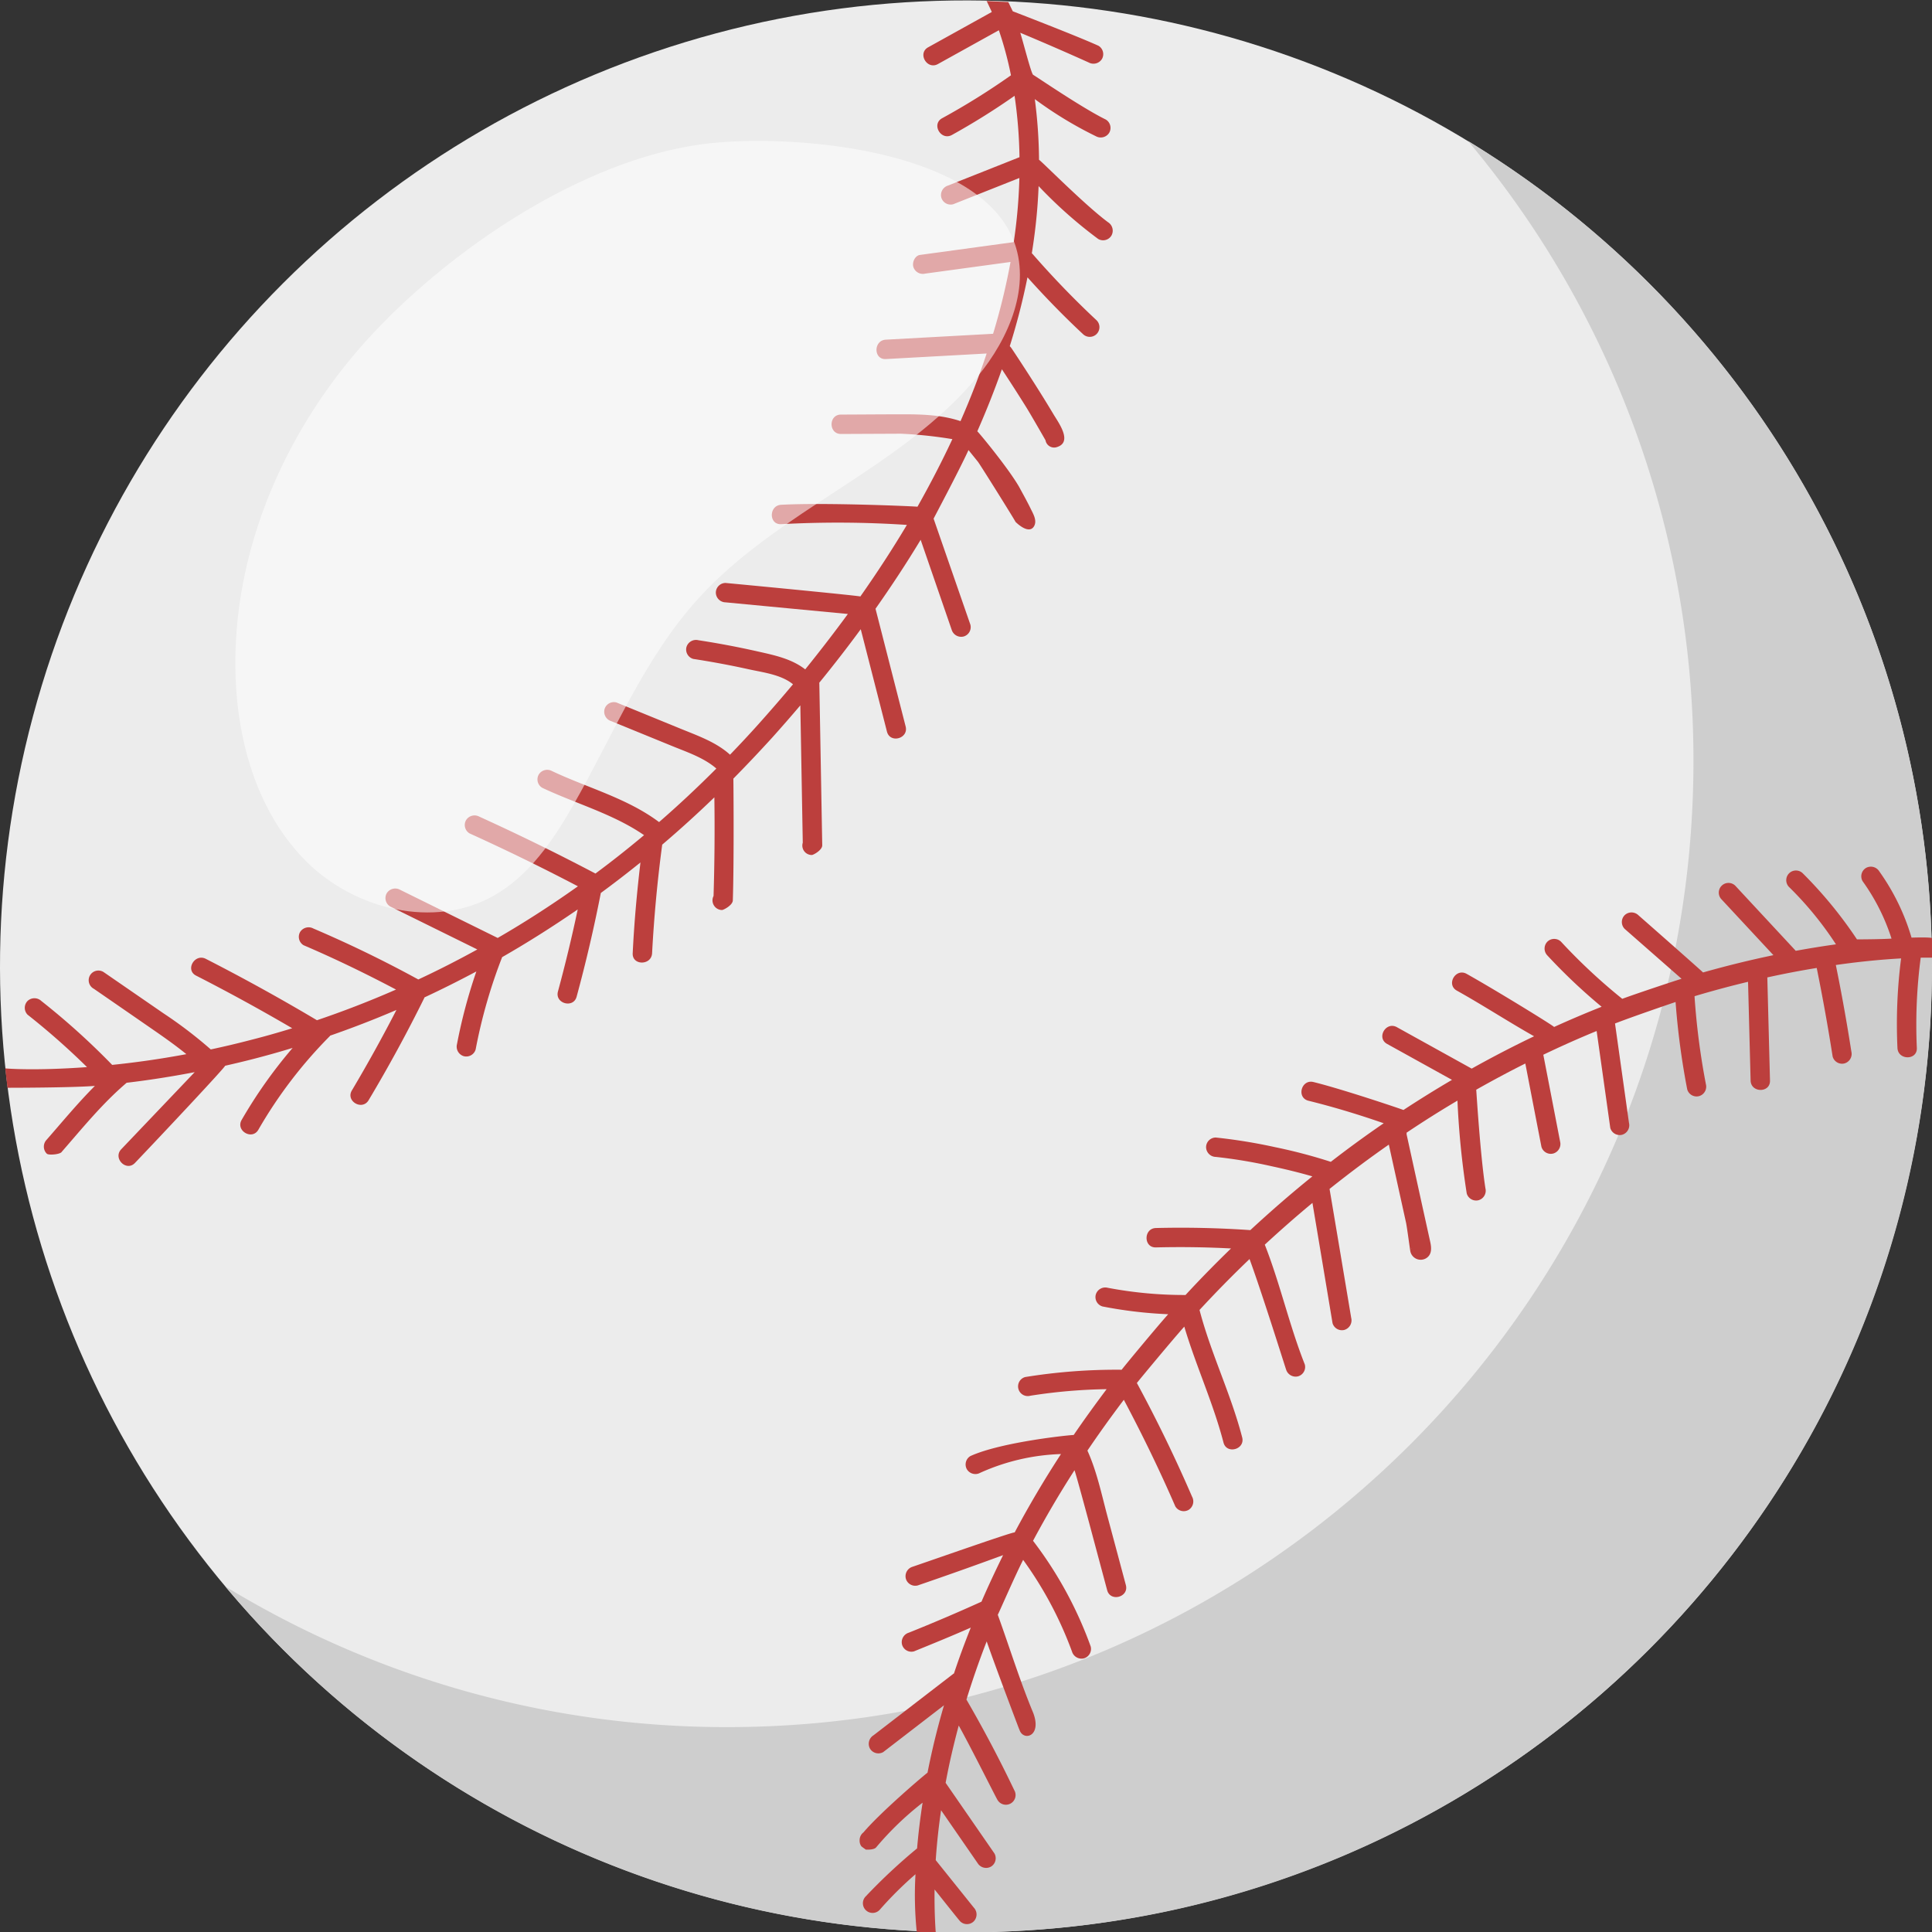 <svg id="Layer_2" data-name="Layer 2" xmlns="http://www.w3.org/2000/svg" viewBox="0 0 498.25 498.33"><rect x="0" y="0" width="498.25" height="498.33" fill="#333333" stroke="none"/><defs><style>.cls-1{fill:#ececec;}.cls-2{fill:#cecece;}.cls-3{fill:#bc3f3d;}.cls-4{opacity:0.55;}.cls-5{fill:#fff;}</style></defs><circle class="cls-1" cx="1696.14" cy="870.51" r="249.11" transform="translate(-1565.78 833.03) rotate(-45)"/><path class="cls-2" d="M1825.63,657.66a248.14,248.14,0,0,1,58.13,159.93c0,137.58-111.53,249.11-249.11,249.11a247.88,247.88,0,0,1-129.49-36.26,248.57,248.57,0,0,0,191,89.18c137.58,0,249.11-111.53,249.11-249.11A249,249,0,0,0,1825.63,657.66Z" transform="translate(-1447.03 -621.29)"/><path class="cls-3" d="M1940,863.1a57,57,0,0,0-8.31-17.08,2.56,2.56,0,0,0-3.42-.9,2.52,2.52,0,0,0-.89,3.42,52.76,52.76,0,0,1,7.46,14.81c-2.77.19-8.91.2-8.91.2a109.86,109.86,0,0,0-14-17.06,2.5,2.5,0,0,0-3.54,3.53,87.19,87.19,0,0,1,12.12,14.81c-3.21.44-6.68,1-10.38,1.67a1.3,1.3,0,0,0-.15-.18l-15.45-16.63a2.5,2.5,0,0,0-3.53,3.54l13.38,14.39c-5.62,1.17-11.69,2.63-18.15,4.46-.11-.18-11.25-10-16.68-14.77a2.55,2.55,0,0,0-3.53,0,2.51,2.51,0,0,0,0,3.53l14.67,12.87c-1.5.45-11.57,3.79-15.29,5.17a147.57,147.57,0,0,1-15.79-14.73,2.52,2.52,0,0,0-3.53,0,2.55,2.55,0,0,0,0,3.54,147.31,147.31,0,0,0,14,13.24q-6,2.37-12.26,5.21c-.2-.36-15.26-9.62-22.56-13.7-2.82-1.57-5.34,2.75-2.53,4.32,6.74,3.76,13.23,8,19.93,11.78-5.23,2.5-10.61,5.28-16.09,8.34l-19.3-10.69c-2.82-1.56-5.34,2.76-2.52,4.32l16.74,9.27q-6.19,3.63-12.52,7.77c-.19-.12-15.54-5.32-23.2-7.21-3.12-.77-4.45,4-1.32,4.82,6.56,1.62,13,3.58,19.43,5.81-4.52,3.1-9.08,6.41-13.64,9.95a134.63,134.63,0,0,0-14.35-3.78,139.26,139.26,0,0,0-15.32-2.49,2.51,2.51,0,0,0-2.5,2.5,2.56,2.56,0,0,0,2.5,2.5,127.23,127.23,0,0,1,14.38,2.4c3.53.76,7.06,1.61,10.53,2.62q-8,6.45-16,13.86-12.16-.84-24.35-.54c-3.21.09-3.22,5.09,0,5q9.69-.24,19.37.27c-3.93,3.81-7.85,7.79-11.73,12a105.58,105.58,0,0,1-20.07-1.86,2.55,2.55,0,0,0-3.07,1.74,2.52,2.52,0,0,0,1.74,3.08,112.14,112.14,0,0,0,16.93,2c-3.13,3.51-11.14,13.18-12,14.32a147,147,0,0,0-24.88,1.88,2.5,2.5,0,0,0,1.33,4.82,137.89,137.89,0,0,1,19.67-1.69c-3,4-5.84,7.92-8.5,11.82-.25-.09-18.52,1.73-26.63,5.43a2.52,2.52,0,0,0-.9,3.42,2.57,2.57,0,0,0,3.42.9,54.8,54.8,0,0,1,20.84-4.84c-4.5,6.91-8.46,13.67-11.94,20.21-.45-.17-18,6-26.32,8.85a2.55,2.55,0,0,0-1.75,3.07,2.52,2.52,0,0,0,3.08,1.75q11-3.77,22-7.81c-2,4.09-3.88,8.07-5.57,12q-9.27,4.2-18.75,8a2.56,2.56,0,0,0-1.74,3.07,2.51,2.51,0,0,0,3.07,1.75c4.93-2,9.81-4,14.66-6.13q-2.45,6.13-4.34,11.83a.93.93,0,0,0-.19.11l-20.57,15.84a2.58,2.58,0,0,0-.9,3.42,2.52,2.52,0,0,0,3.42.9l15.67-12.07c-1.49,5.1-2.67,9.85-3.59,14.18-.24,1.09-.45,2.15-.66,3.21h0c-.49.29-12,10.06-16.51,15.38a2.55,2.55,0,0,0-1,2.1,2.38,2.38,0,0,0,.47,1.52,14.16,14.16,0,0,0,1.15.83c.09,0,2,.13,2.62-.55a78.55,78.55,0,0,1,12-11.55c-.66,4.29-1.12,8.23-1.42,11.79a146.72,146.72,0,0,0-13.21,12.34,2.5,2.5,0,1,0,3.53,3.54,94.91,94.91,0,0,1,9.27-9.22,93.52,93.52,0,0,0,.32,14.84l4.91.27c0-.08-.39-4.43-.31-11.18,1.49,1.86,6.06,7.63,6.59,8.21a2.5,2.5,0,0,0,3.53,0,2.56,2.56,0,0,0,0-3.53l-9.82-12.24c.25-3.79.68-8.1,1.38-12.87l9.43,13.65a2.56,2.56,0,0,0,3.42.9,2.52,2.52,0,0,0,.9-3.42l-12.58-18.2c.31-1.64.64-3.32,1-5q1-4.59,2.38-9.78c3.18,5.7,9.76,18.91,10,19.19a2.5,2.5,0,0,0,4.32-2.52q-5.7-11.93-12.33-23.36c1.45-4.72,3.17-9.74,5.22-15,2.63,7.54,8.31,22.47,8.31,22.47.09.2.17.4.25.6,1.15,2.64,5.65,1.32,3.47-4.56-3.46-8.3-6.11-16.93-9.17-25.38.21-.3,4.26-9.66,6.54-14.16a97.39,97.39,0,0,1,12.6,23.65,2.57,2.57,0,0,0,3.07,1.75,2.53,2.53,0,0,0,1.75-3.08,101.53,101.53,0,0,0-14.79-27.14l-.08-.09c3.15-5.91,6.7-12,10.7-18.21.55,1.61,3,10.72,3.79,13.64q2.31,8.64,4.63,17.3c.83,3.11,5.66,1.79,4.82-1.33q-2.37-8.88-4.76-17.78c-1.51-5.65-2.72-11.53-5.15-16.89q4.37-6.47,9.39-13.1c4.78,9,9.23,18.15,13.28,27.49a2.52,2.52,0,0,0,3.42.9,2.56,2.56,0,0,0,.89-3.42q-6.48-15-14.23-29.31c.93-1.17,9.07-11,12.23-14.53,3,10.09,7.46,19.69,10.11,29.89.8,3.11,5.63,1.79,4.82-1.33-2.9-11.2-8.08-21.66-11-32.86v0a.06.06,0,0,0,0,0q6.4-6.92,12.9-13.13c3.24,8.83,9.25,28.06,9.43,28.51a2.58,2.58,0,0,0,3.07,1.74,2.51,2.51,0,0,0,1.75-3.07c-4-10.08-6.34-20.78-10.32-30.89q6.15-5.68,12.29-10.77,2.6,15.5,5.18,31a2.52,2.52,0,0,0,3.07,1.75,2.57,2.57,0,0,0,1.75-3.08c-1.84-11-5.56-33.18-5.59-33.27q7.68-6.13,15.29-11.43l4.43,20.09c.27,1.22,1,6.9,1.13,7.49a2.73,2.73,0,0,0,4,1.76c1.59-.93,1.46-2.69,1.12-4.24l-2.1-9.51q-2-9.12-4-18.25a3,3,0,0,0,0-.42q6.63-4.44,13.12-8.27a213.49,213.49,0,0,0,2.39,23.94,2.52,2.52,0,0,0,3.08,1.74,2.55,2.55,0,0,0,1.74-3.07c-1.31-8.32-2.35-25.32-2.37-25.42q6.45-3.65,12.66-6.76,2.07,10.74,4.15,21.46a2.51,2.51,0,0,0,3.07,1.75,2.55,2.55,0,0,0,1.75-3.08q-2.16-11.19-4.33-22.39,7.08-3.39,13.75-6.12,1.77,12.51,3.52,25a2.53,2.53,0,0,0,3.08,1.75,2.56,2.56,0,0,0,1.74-3.08l-3.6-25.61c5-1.94,15.14-5.38,15.62-5.54a193.86,193.86,0,0,0,3,22.52,2.51,2.51,0,0,0,3.07,1.75,2.54,2.54,0,0,0,1.75-3.07,185.22,185.22,0,0,1-2.92-22.49l0-.21c4.79-1.43,9.4-2.66,13.79-3.71l.66,25.47c.09,3.21,5.09,3.23,5,0l-.69-26.6c4.53-1,8.79-1.8,12.74-2.44q2.31,11.38,4.11,22.86a2.52,2.52,0,0,0,3.08,1.75,2.55,2.55,0,0,0,1.74-3.07q-1.74-11.19-4-22.3c6.93-1,12.64-1.47,16.83-1.7a133,133,0,0,0-.94,23.09c.15,3.21,5.15,3.22,5,0a132.34,132.34,0,0,1,1-23.29c1.89,0,2.93,0,3,0l.17-5C1945,863.05,1943.17,863,1940,863.1Zm-129,80.06c.09.31.08.35,0,.09Z" transform="translate(-1447.03 -621.29)"/><path class="cls-3" d="M1658.31,797.37q5.71-7,10.7-13.81,3.39,13.22,6.76,26.41c.8,3.12,5.62,1.8,4.82-1.33l-7.77-30.36q6.42-9.12,11.64-17.78,4,11.6,8,23.2a2.57,2.57,0,0,0,3.08,1.74,2.51,2.51,0,0,0,1.74-3.07l-9.48-27.32c0-.06,6.38-12,9-17.69l2.42,3c.52.64,9.41,14.86,9.71,15.52,0,0,3.34,3.42,4.74,1.18.91-1.47-.19-3.26-.84-4.59-.94-1.93-2-3.81-3-5.66-2.9-5-10.53-14.18-10.76-14.29,2.45-5.56,4.55-10.91,6.34-16q3.18,4.83,6.25,9.74c1.21,1.94,5,8.56,5,8.57h0a2.25,2.25,0,0,0,3,1.74c4.06-1.3.32-6.33-.9-8.37-2.28-3.83-4.67-7.6-7.09-11.35-1.26-1.94-2.52-3.88-3.82-5.81a3.07,3.07,0,0,0-.41-.47,173.35,173.35,0,0,0,4.57-17.76c4.56,5.09,9.33,10,14.32,14.65a2.5,2.5,0,0,0,3.54-3.53,232,232,0,0,1-16.52-17.11,2.19,2.19,0,0,0-.22-.2c.73-4.56,1.22-8.84,1.5-12.81.11-1.54.19-3.05.25-4.53a116.48,116.48,0,0,0,15.37,13.64,2.51,2.51,0,0,0,3.42-.89,2.57,2.57,0,0,0-.89-3.43c-6.08-4.51-17.4-16-17.79-16.09a126.86,126.86,0,0,0-1.09-15.66,100.47,100.47,0,0,0,15.77,9.58,2.57,2.57,0,0,0,3.42-.9,2.52,2.52,0,0,0-.9-3.42c-6.15-3-18.39-11.41-18.74-11.53-.58-.68-2.48-8.24-3.3-10.84q8.88,3.71,17.64,7.66a2.57,2.57,0,0,0,3.42-.89,2.51,2.51,0,0,0-.9-3.42c-5.62-2.56-22.09-8.89-22.09-8.89l-1.16-2.38-5.53-.27c-.49-.87.84,1.83,1.28,2.83l-16.42,9.11c-2.81,1.56-.29,5.88,2.52,4.32l15.72-8.72a90.65,90.65,0,0,1,3.12,11.62A183.65,183.65,0,0,1,1690,651.78c-2.83,1.55-.3,5.87,2.52,4.32A180,180,0,0,0,1708.68,646a120.32,120.32,0,0,1,1.27,15.83l-18.42,7.31a2.57,2.57,0,0,0-1.75,3.08,2.51,2.51,0,0,0,3.08,1.74l17.06-6.77c-.05,2.12-.16,4.29-.33,6.54-.23,3.14-.6,6.49-1.12,10h0l-24.16,3.3c-1.33.18-2.07,1.9-1.74,3.07a2.56,2.56,0,0,0,3.07,1.75l22-3a167.45,167.45,0,0,1-4.5,18.52l-27.66,1.52c-3.2.17-3.22,5.17,0,5l26-1.43c-1.85,5.55-4.07,11.37-6.74,17.44h0c-4.77-1.6-9.86-1.77-14.84-1.76-5.33,0-10.66.05-16,.07-3.21,0-3.22,5,0,5l15.53-.07a112.57,112.57,0,0,1,13.21,1.4q-3.93,8.43-9,17.43c-.26-.09-23.71-1.12-35.15-.5-3.2.17-3.23,5.17,0,5a269.76,269.76,0,0,1,32.42.19q-5.36,9-12,18.46c-.34-.18-23.56-2.44-34.77-3.49a2.52,2.52,0,0,0-2.5,2.5,2.55,2.55,0,0,0,2.5,2.5l31.55,3q-5.12,7-11,14.29c-3.54-2.76-8-3.67-12.31-4.64q-7.58-1.71-15.24-2.88a2.57,2.57,0,0,0-3.07,1.74,2.52,2.52,0,0,0,1.74,3.08c4.79.74,9.56,1.62,14.29,2.67,3.73.82,8.38,1.36,11.44,3.87q-4.33,5.18-9.08,10.48c-2.37,2.64-4.76,5.19-7.16,7.68-3.54-3.21-8.19-4.84-12.55-6.62L1606,802.45a2.51,2.51,0,0,0-3.07,1.75,2.55,2.55,0,0,0,1.74,3.07l15.81,6.46c3.85,1.57,8.12,3,11.29,5.76q-7.35,7.37-14.77,13.81l0,0c-8.26-6.18-18.39-8.8-27.61-13.16a2.56,2.56,0,0,0-3.42.9,2.52,2.52,0,0,0,.9,3.42c8.72,4.12,18.26,6.71,26.26,12.21q-6.27,5.26-12.54,9.9-14.76-7.77-29.94-14.67a2.58,2.58,0,0,0-3.42.89,2.52,2.52,0,0,0,.9,3.43q14.16,6.42,27.94,13.64-10.46,7.42-20.69,13.32l-25.19-12.43a2.57,2.57,0,0,0-3.42.9,2.52,2.52,0,0,0,.9,3.42l22.46,11.08q-7.74,4.26-15.22,7.74-13.2-7.22-27.06-13.14a2.59,2.59,0,0,0-3.42.89,2.52,2.52,0,0,0,.9,3.42c8.1,3.47,16,7.3,23.83,11.43-7.09,3.11-13.92,5.72-20.39,7.91q-14.07-8.37-28.66-15.83c-2.86-1.46-5.39,2.85-2.52,4.32q12.59,6.43,24.8,13.58c-3.68,1.14-7.23,2.14-10.62,3-3.56.93-7,1.74-10.38,2.46a113,113,0,0,0-12.17-9.29L1473.78,872a2.5,2.5,0,1,0-2.52,4.31q7.5,5.17,15,10.36c3,2.07,6,4.18,8.83,6.48-7,1.31-13.4,2.18-19.13,2.77a185.48,185.48,0,0,0-18.28-16.49,2.59,2.59,0,0,0-3.54,0,2.54,2.54,0,0,0,0,3.54,185.65,185.65,0,0,1,15.33,13.52c-13.75,1-20.94.35-21.09.33l.58,5c.38,0,16.32,0,22.54-.48-4.39,4.4-8.37,9.23-12.45,13.89a2.56,2.56,0,0,0,0,3.54l.08.06c.4.43,3.47.2,3.84-.51,5.31-6.09,10.47-12.46,16.64-17.72l.07-.07c5.34-.63,11.23-1.52,17.56-2.74l-18.94,19.88c-2.22,2.33,1.31,5.87,3.53,3.54,7.53-7.9,23.2-24.6,23.26-25.07,2.5-.57,5.05-1.17,7.66-1.85,3.12-.81,6.38-1.72,9.75-2.75a123,123,0,0,0-13.15,18.57c-1.61,2.79,2.71,5.32,4.31,2.53a117.12,117.12,0,0,1,18.47-24.18l0-.07c5.5-1.91,11.22-4.1,17.14-6.64q-5.43,10.55-11.49,20.75c-1.66,2.77,2.66,5.29,4.31,2.53q7.68-12.86,14.3-26.25a1.53,1.53,0,0,0,.11-.27q6.57-3.06,13.38-6.69a135.17,135.17,0,0,0-5,18.77,2.57,2.57,0,0,0,1.75,3.08,2.52,2.52,0,0,0,3.07-1.75,134.46,134.46,0,0,1,6.83-23.79q9.62-5.51,19.49-12.3-2.25,10.65-5.1,21.16c-.84,3.11,4,4.44,4.82,1.33q3.6-13.25,6.24-26.74,5.1-3.74,10.22-7.87c-.92,7.78-1.62,15.58-2,23.41-.17,3.21,4.83,3.2,5,0q.75-14.05,2.61-28,6.75-5.74,13.45-12.2.18,12.72-.21,25.44a2.49,2.49,0,0,0,2.18,3.62c.36,0,2.75-1.21,2.79-2.49.34-10.34.16-31.28.14-31.4q5-5.07,10-10.56,3.77-4.2,7.27-8.33l.63,35.42a2.44,2.44,0,0,0,2.33,3.17c.4,0,2.71-1.26,2.69-2.51l-.75-41.72C1658.33,797.52,1658.31,797.45,1658.31,797.37Z" transform="translate(-1447.03 -621.29)"/><path class="cls-3" d="M1716.57,734.45a0,0,0,0,0,0,0l0-.05S1716.6,734.5,1716.57,734.45Z" transform="translate(-1447.03 -621.29)"/><g class="cls-4"><path class="cls-5" d="M1543.48,707c-22.41,23.81-36.75,56-35.7,88.65.56,17.51,5.91,35.57,18.35,47.9s32.89,17.36,48.15,8.77c9.14-5.14,15.34-14.2,20.54-23.3,10.35-18.11,18.29-37.95,32.31-53.39,20.67-22.78,52.36-33.54,72-57.23,8.17-9.87,14-23.53,9.18-35.39-9.74-23.87-58.86-27.44-80.47-24.49C1597.22,662.73,1564.16,685,1543.48,707Z" transform="translate(-1447.03 -621.29)"/></g></svg>